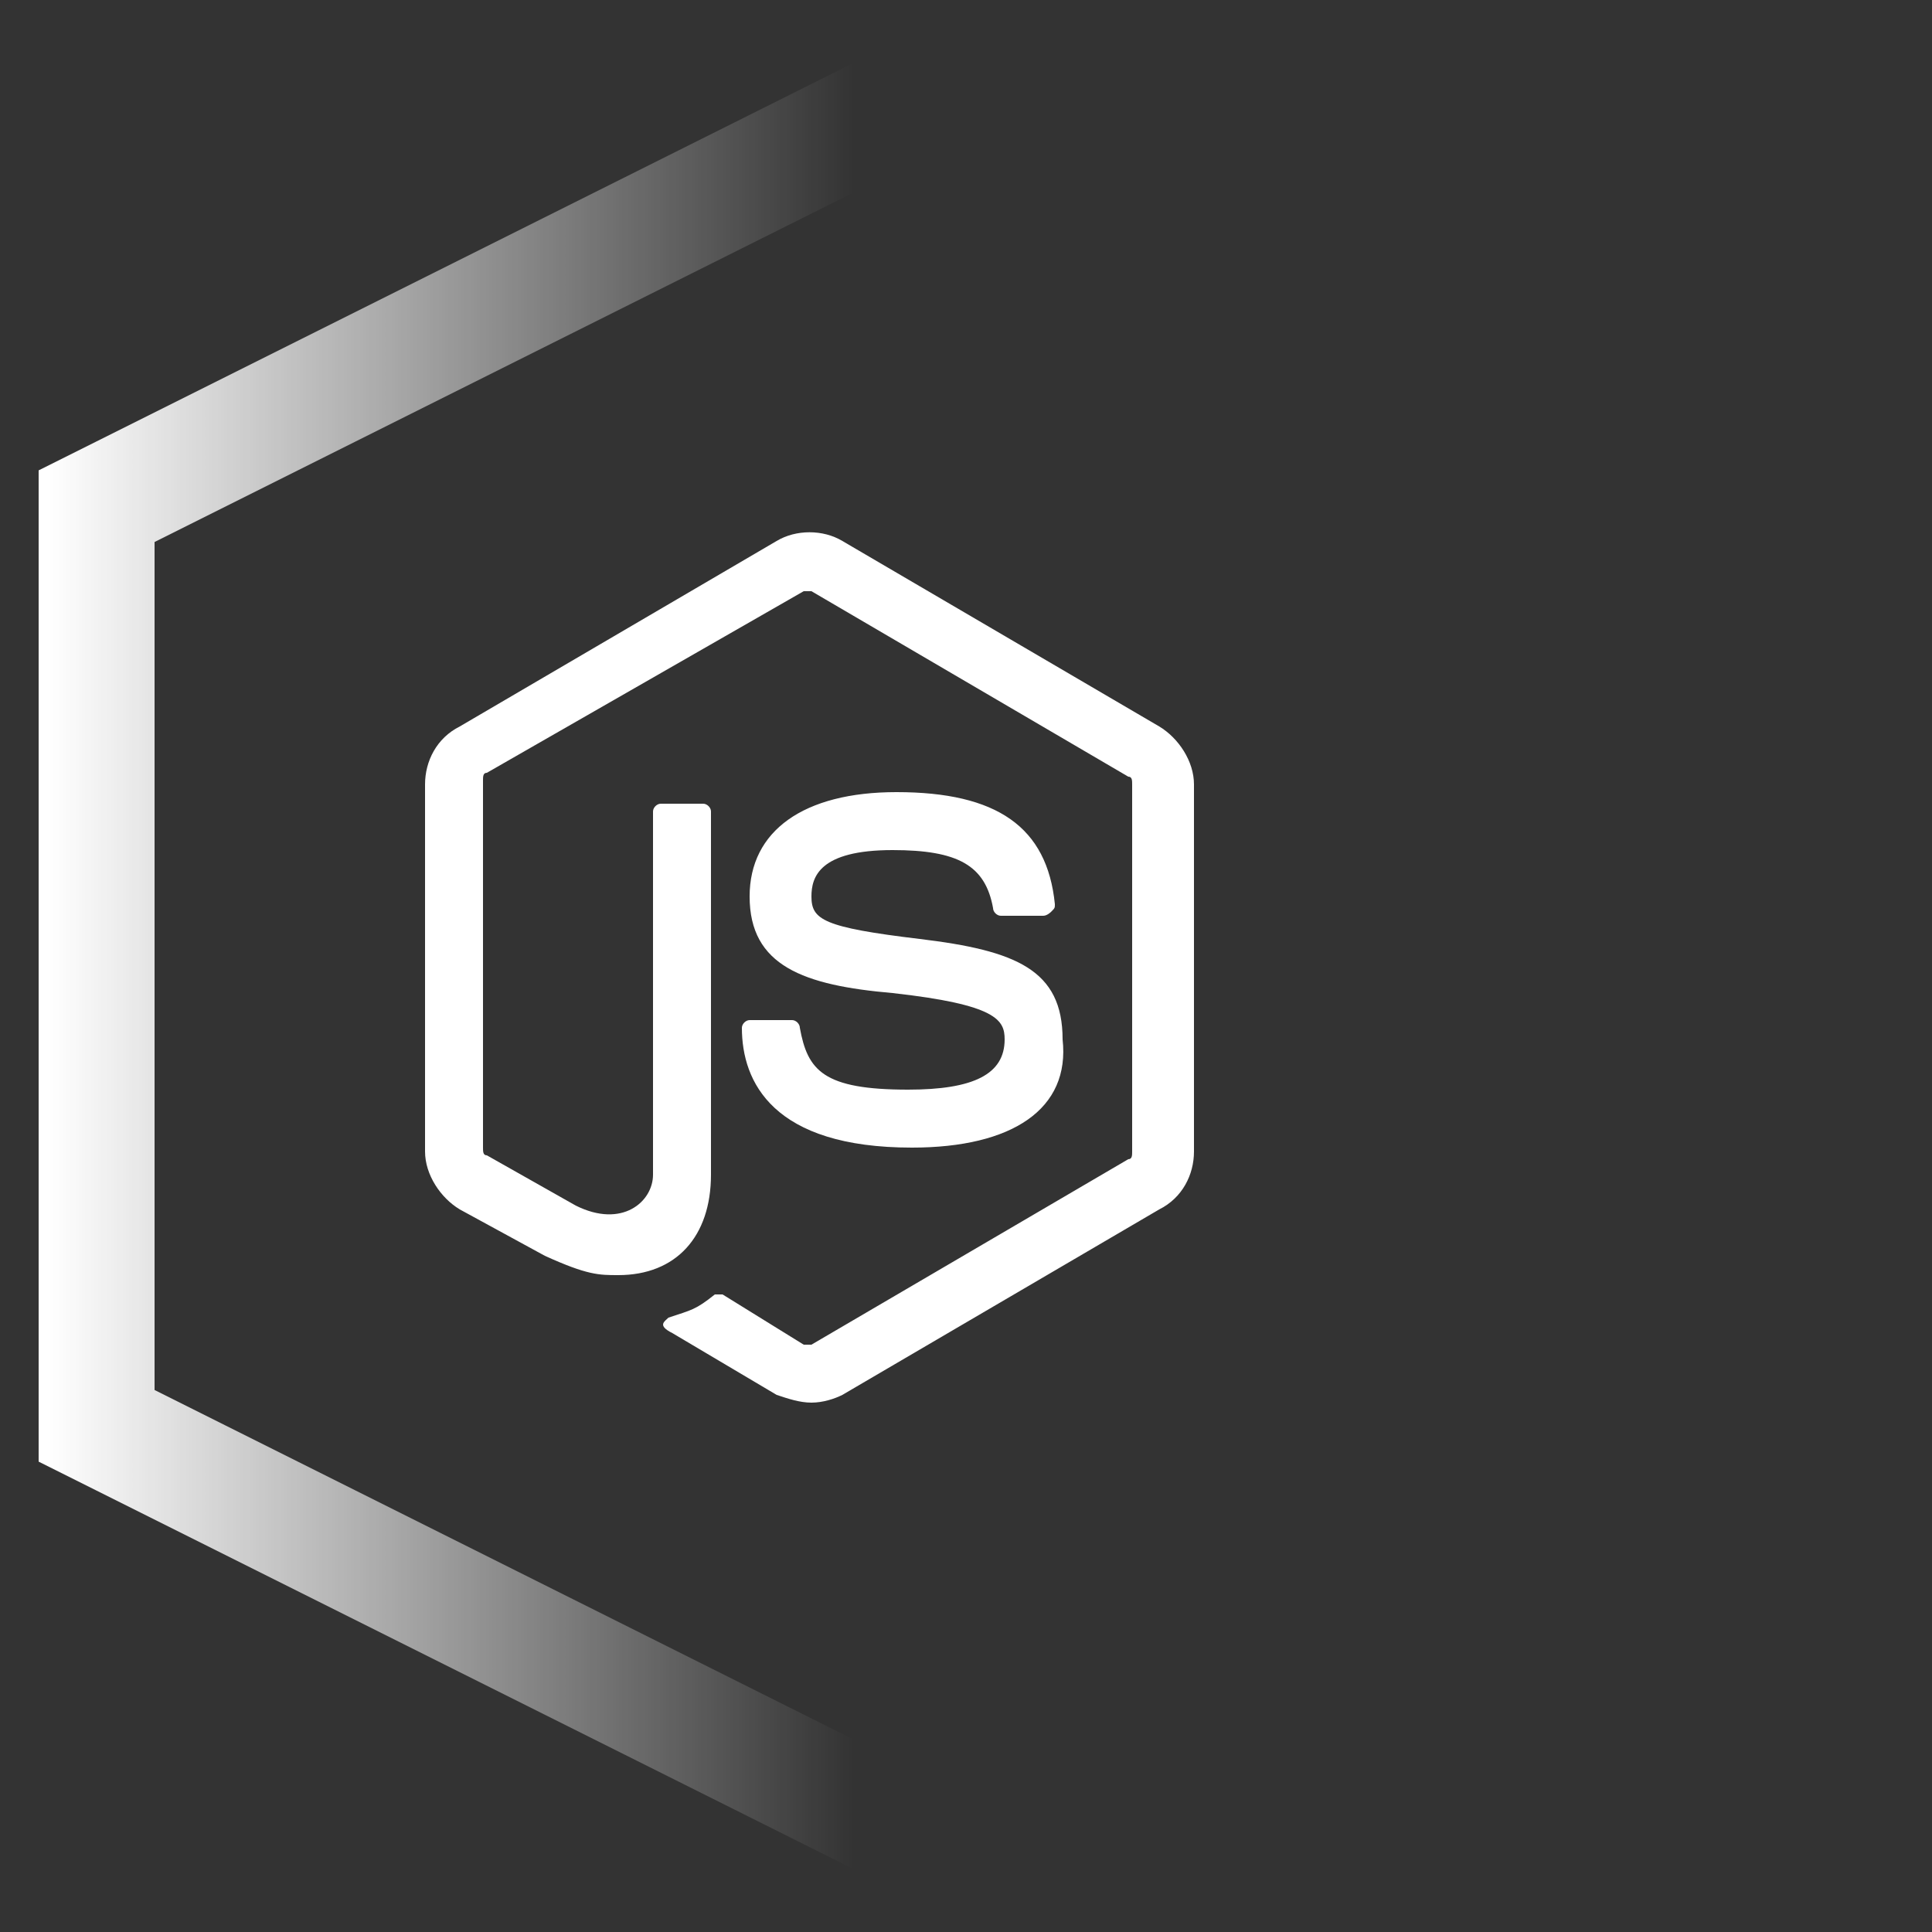 <?xml version="1.0" encoding="utf-8"?>
<!-- Generator: Adobe Illustrator 19.0.0, SVG Export Plug-In . SVG Version: 6.00 Build 0)  -->
<svg version="1.1" xmlns="http://www.w3.org/2000/svg" xmlns:xlink="http://www.w3.org/1999/xlink" x="0px" y="0px"
	 viewBox="0 0 50 50" style="enable-background:new 0 0 50 50;" xml:space="preserve">
<rect x="0" y="0" width="50" height="50" fill="#333333" stroke="none"/>
<style type="text/css">
	.st0{display:none;}
	.st1{display:inline;}
	.st2{fill:none;stroke:url(#XMLID_15_);stroke-width:3;stroke-miterlimit:10;}
	.st3{display:inline;fill:#861619;}
	.st4{fill:#FFFFFF;}
</style>
<g id="Layer_2" class="st0">
	<rect id="XMLID_2_" x="0" y="0" class="st1" width="50" height="50"/>
</g>
<g id="Layer_1">
	<linearGradient id="XMLID_15_" gradientUnits="userSpaceOnUse" x1="1" y1="25" x2="51.5" y2="25">
		<stop  offset="5.102041e-003" style="stop-color:#FFFFFF"/>
		<stop  offset="0.418" style="stop-color:#FFFFFF;stop-opacity:0"/>
	</linearGradient>
	<polygon id="XMLID_1_" class="st2" points="50,36.9 26.3,48.8 2.5,36.9 2.5,13.1 26.3,1.2 50,13.1 	"/>
</g>
<g id="Layer_4" class="st0">
	<rect id="XMLID_9_" x="9.8" y="13.8" class="st3" width="22.5" height="22.5"/>
</g>
<g id="Layer_3">
	<g id="XMLID_4_">
		<path id="XMLID_6_" class="st4" d="M21,36.3c-0.3,0-0.6-0.1-0.9-0.2l-2.7-1.6c-0.4-0.2-0.2-0.3-0.1-0.4c0.6-0.2,0.7-0.2,1.2-0.6
			c0.1,0,0.1,0,0.2,0l2.1,1.3c0.1,0,0.2,0,0.2,0l8.2-4.8c0.1,0,0.1-0.1,0.1-0.2v-9.5c0-0.1,0-0.2-0.1-0.2l-8.2-4.8
			c-0.1,0-0.2,0-0.2,0L12.6,20c-0.1,0-0.1,0.1-0.1,0.2v9.5c0,0.1,0,0.2,0.1,0.2l2.3,1.3c1.2,0.6,2-0.1,2-0.8v-9.4
			c0-0.1,0.1-0.2,0.2-0.2h1.1c0.1,0,0.2,0.1,0.2,0.2v9.4c0,1.6-0.9,2.6-2.4,2.6c-0.5,0-0.8,0-1.9-0.5l-2.2-1.2
			C11.4,31,11,30.4,11,29.8v-9.5c0-0.6,0.3-1.2,0.9-1.5l8.2-4.8c0.5-0.3,1.2-0.3,1.7,0l8.2,4.8c0.5,0.3,0.9,0.9,0.9,1.5v9.5
			c0,0.6-0.3,1.2-0.9,1.5l-8.2,4.8C21.6,36.2,21.3,36.3,21,36.3L21,36.3z M23.6,29.7c-3.6,0-4.4-1.7-4.4-3.1c0-0.1,0.1-0.2,0.2-0.2
			h1.1c0.1,0,0.2,0.1,0.2,0.2c0.2,1.1,0.6,1.6,2.8,1.6c1.7,0,2.5-0.4,2.5-1.3c0-0.5-0.2-0.9-2.9-1.2c-2.3-0.2-3.7-0.7-3.7-2.5
			c0-1.7,1.4-2.7,3.8-2.7c2.6,0,3.9,0.9,4.1,2.9c0,0.1,0,0.1-0.1,0.2c0,0-0.1,0.1-0.2,0.1h-1.1c-0.1,0-0.2-0.1-0.2-0.2
			c-0.2-1.1-0.9-1.5-2.6-1.5c-1.9,0-2.1,0.7-2.1,1.2c0,0.6,0.3,0.8,2.8,1.1c2.5,0.3,3.7,0.8,3.7,2.6C27.7,28.7,26.2,29.7,23.6,29.7
			L23.6,29.7z"/>
	</g>
</g>
</svg>
